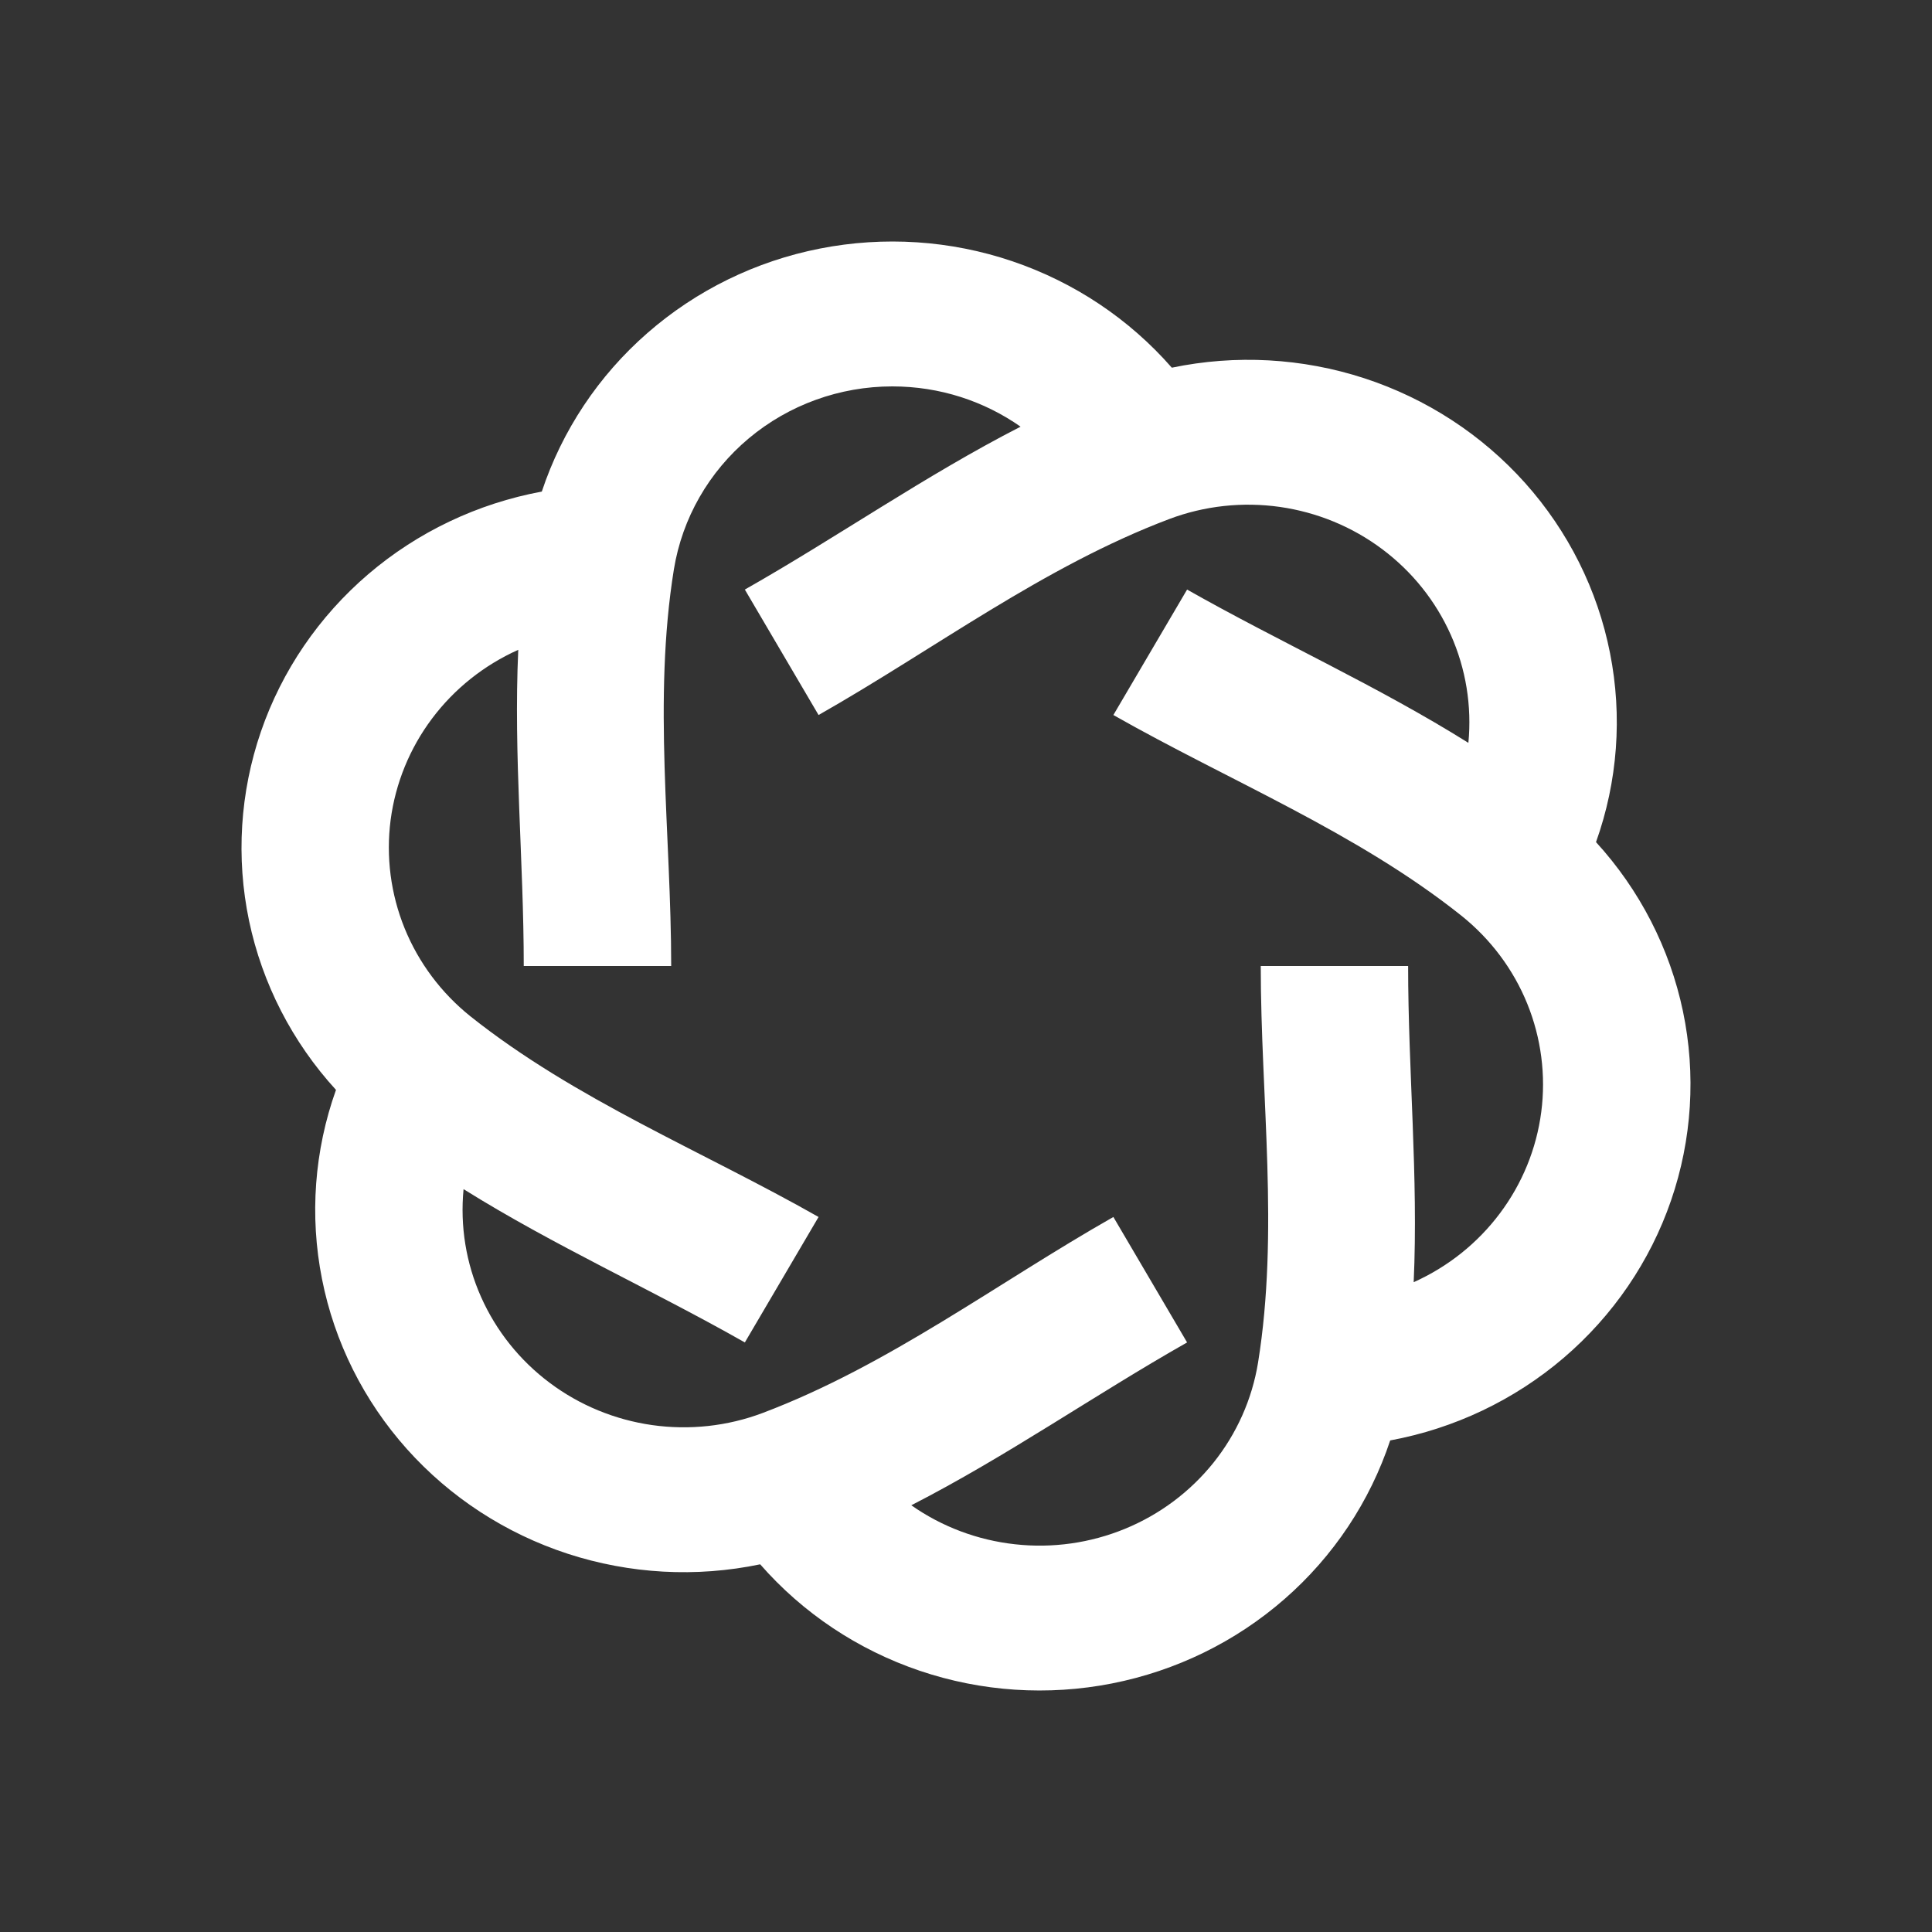 <svg fill="none" height="100%" viewBox="0 0 32 32" width="100%" xmlns="http://www.w3.org/2000/svg">
    <rect x="0" y="0" width="32" height="32" fill="#333333" stroke="none"/>
    <path
        d="M14.779 6.4C15.571 6.4 16.305 6.647 16.904 7.067C15.327 7.875 13.877 8.891 12.337 9.765L13.558 11.843C15.481 10.751 17.284 9.383 19.369 8.596C19.951 8.377 20.58 8.309 21.197 8.396C21.814 8.484 22.398 8.724 22.894 9.096C23.39 9.467 23.781 9.956 24.031 10.518C24.28 11.079 24.38 11.694 24.321 12.304C22.821 11.364 21.2 10.637 19.662 9.765L18.441 11.843C20.363 12.935 22.471 13.785 24.206 15.167C24.689 15.554 25.065 16.055 25.296 16.624C25.527 17.193 25.607 17.811 25.528 18.418C25.449 19.026 25.213 19.604 24.843 20.097C24.474 20.59 23.982 20.983 23.415 21.237C23.494 19.49 23.323 17.746 23.323 16H20.882C20.882 18.182 21.187 20.402 20.837 22.571C20.738 23.176 20.484 23.746 20.098 24.228C19.712 24.709 19.208 25.086 18.633 25.322C18.058 25.558 17.431 25.647 16.812 25.578C16.192 25.51 15.601 25.288 15.094 24.932C16.672 24.124 18.123 23.108 19.662 22.235L18.441 20.157C16.518 21.249 14.715 22.617 12.63 23.404C12.048 23.623 11.418 23.691 10.802 23.604C10.185 23.516 9.601 23.276 9.105 22.904C8.609 22.533 8.218 22.044 7.968 21.482C7.718 20.921 7.619 20.306 7.678 19.696C9.179 20.634 10.799 21.362 12.337 22.235L13.558 20.157C11.635 19.065 9.527 18.215 7.791 16.833C7.308 16.446 6.933 15.944 6.702 15.376C6.471 14.807 6.391 14.189 6.47 13.581C6.55 12.974 6.785 12.396 7.155 11.903C7.525 11.409 8.017 11.017 8.584 10.763C8.504 12.51 8.675 14.254 8.675 16H11.117C11.117 13.818 10.811 11.597 11.162 9.429C11.3 8.584 11.74 7.815 12.403 7.26C13.066 6.705 13.908 6.4 14.779 6.4ZM19.409 6.09C18.703 5.282 17.791 4.674 16.767 4.327C15.743 3.98 14.643 3.908 13.581 4.117C12.519 4.325 11.533 4.808 10.723 5.516C9.913 6.223 9.31 7.13 8.974 8.142C7.91 8.339 6.918 8.811 6.1 9.51C5.283 10.209 4.669 11.108 4.322 12.117C3.975 13.126 3.907 14.207 4.125 15.25C4.344 16.293 4.841 17.26 5.565 18.052C5.206 19.057 5.126 20.138 5.333 21.183C5.539 22.229 6.025 23.201 6.74 24.001C7.456 24.801 8.374 25.399 9.403 25.735C10.431 26.07 11.531 26.131 12.591 25.91C13.297 26.718 14.209 27.326 15.233 27.673C16.257 28.02 17.357 28.092 18.419 27.883C19.481 27.674 20.467 27.192 21.277 26.484C22.087 25.777 22.69 24.87 23.026 23.858C24.09 23.661 25.082 23.189 25.9 22.49C26.717 21.791 27.331 20.892 27.678 19.883C28.025 18.874 28.093 17.793 27.875 16.75C27.656 15.707 27.159 14.74 26.435 13.948C26.794 12.943 26.874 11.862 26.667 10.817C26.461 9.771 25.975 8.799 25.26 7.999C24.544 7.199 23.626 6.601 22.597 6.265C21.569 5.93 20.469 5.869 19.409 6.09Z"
        fill="white" />
</svg>